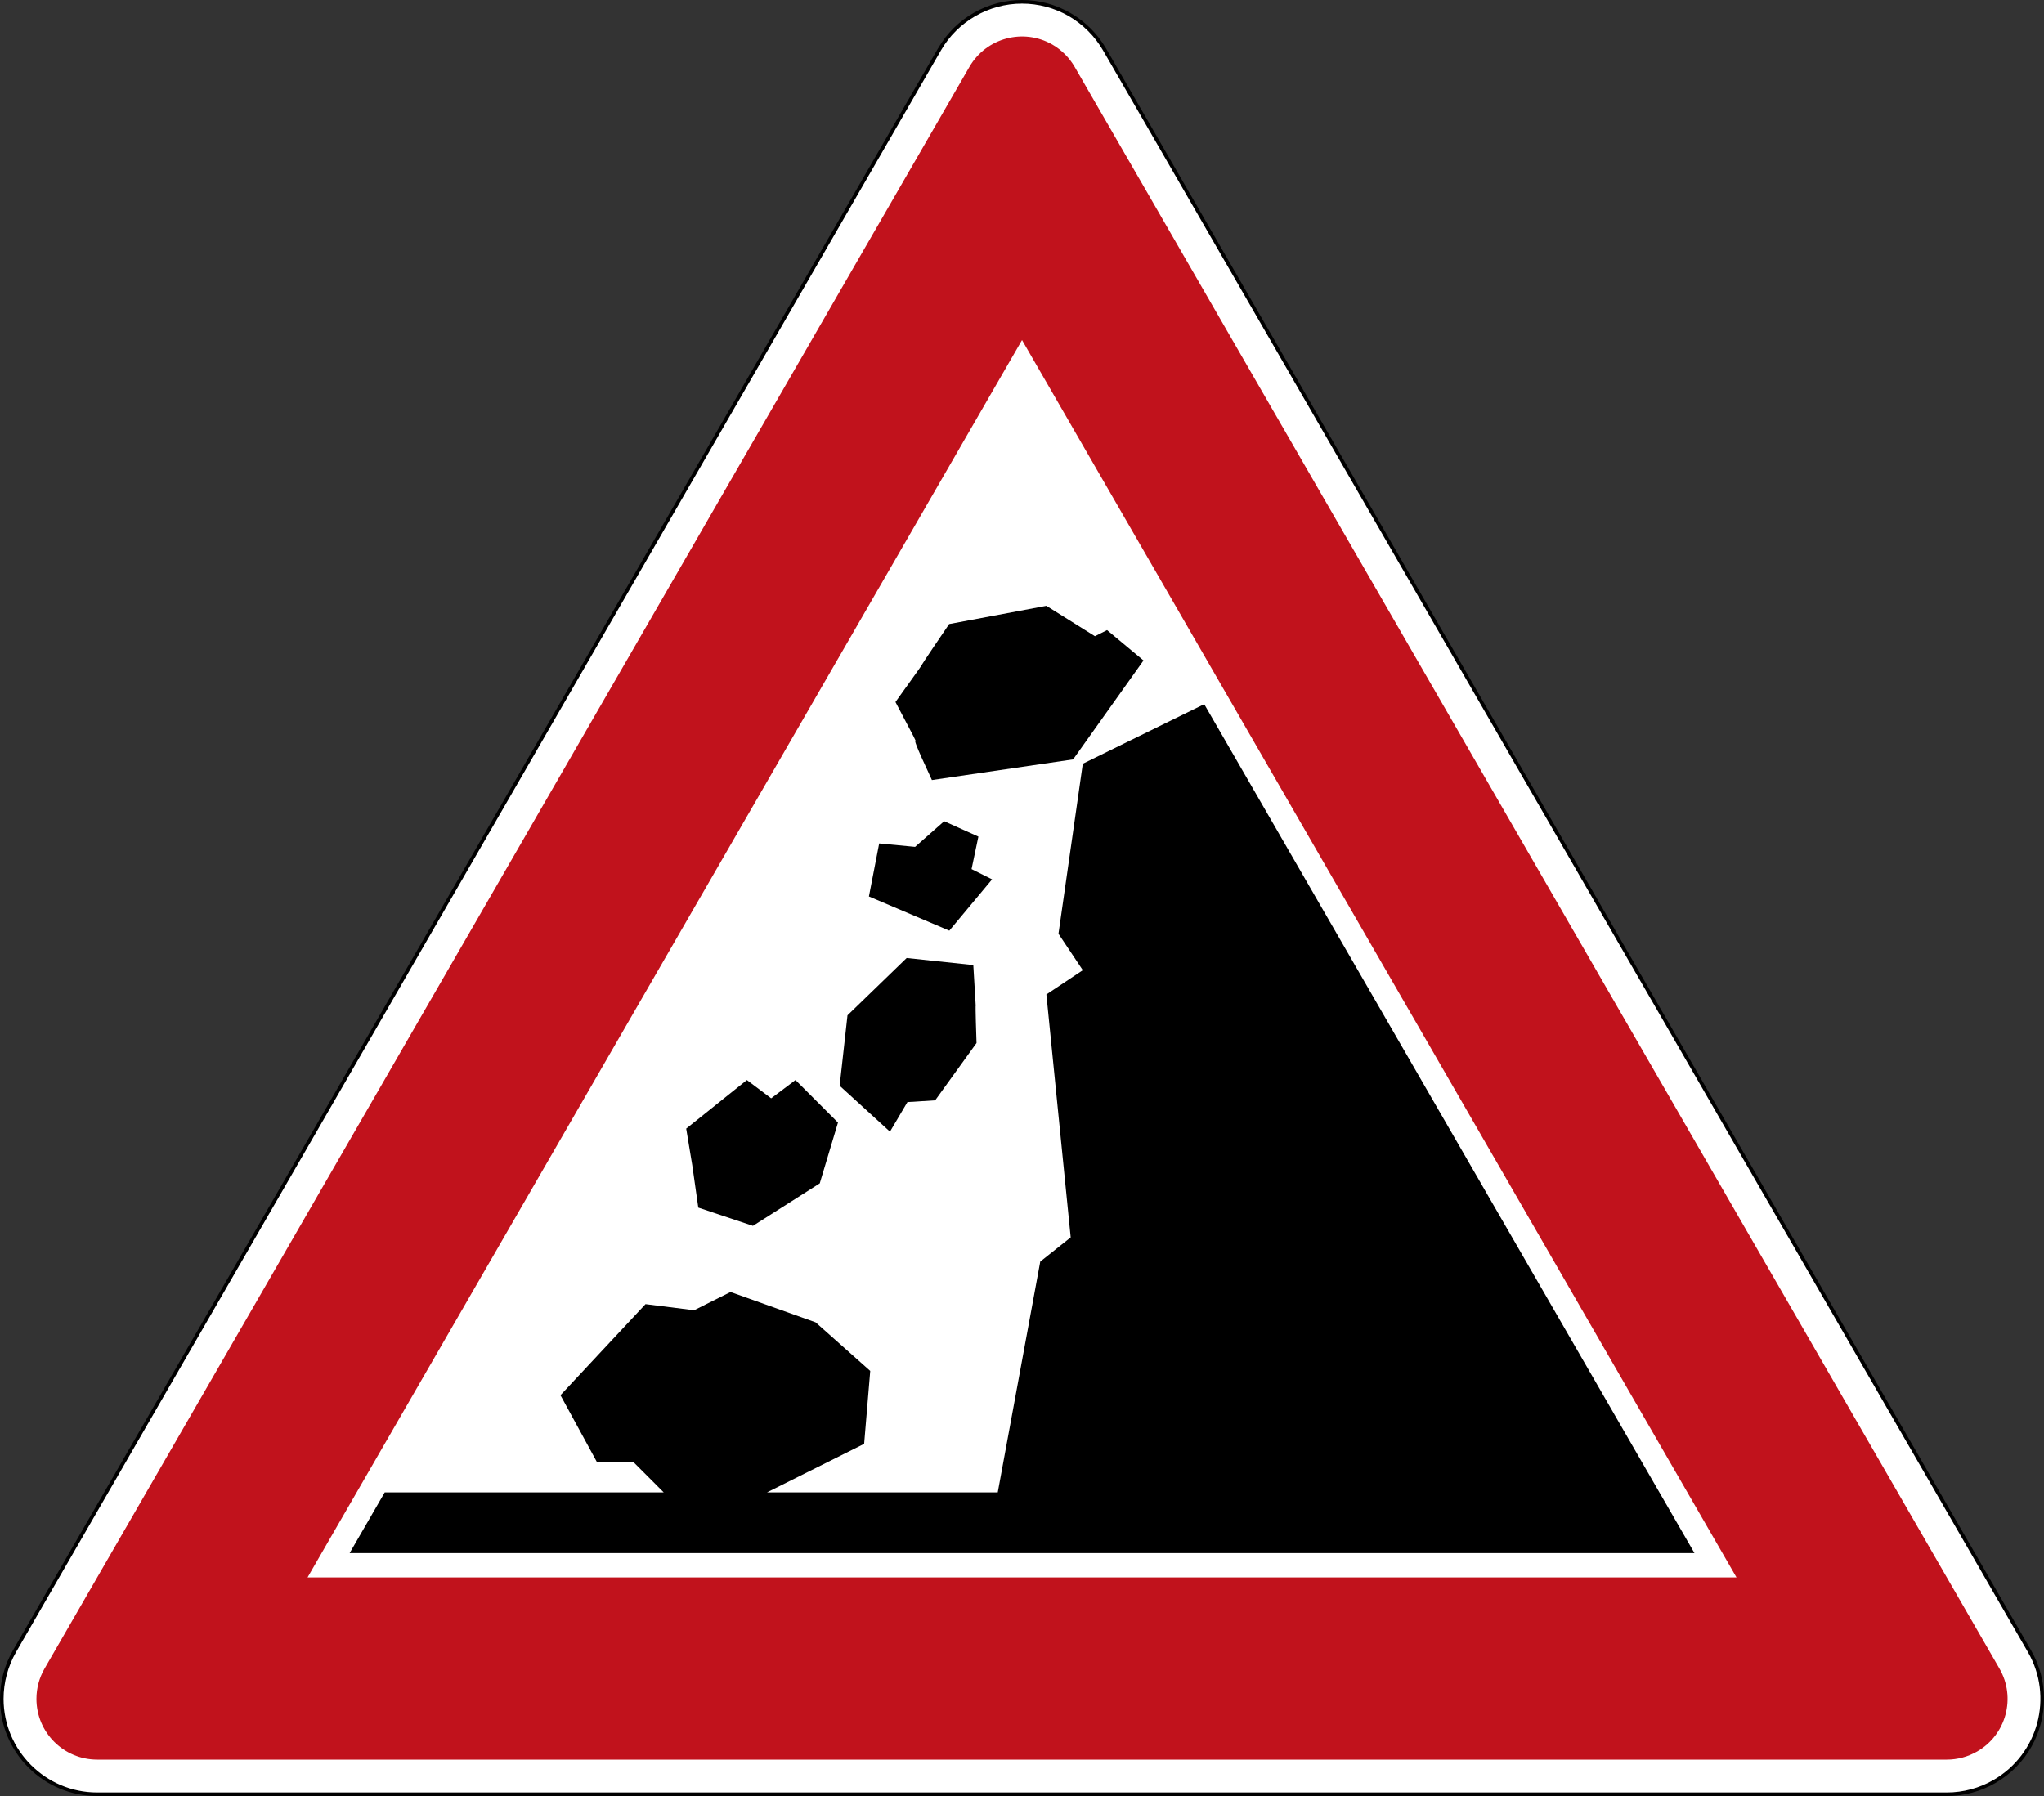 <?xml version="1.0" encoding="UTF-8" standalone="no"?>
<!-- Generator: Adobe Illustrator 15.0.0, SVG Export Plug-In . SVG Version: 6.00 Build 0)  -->

<svg
   xmlns:dc="http://purl.org/dc/elements/1.1/"
   xmlns:cc="http://creativecommons.org/ns#"
   xmlns:rdf="http://www.w3.org/1999/02/22-rdf-syntax-ns#"
   xmlns:svg="http://www.w3.org/2000/svg"
   xmlns="http://www.w3.org/2000/svg"
   xmlns:sodipodi="http://sodipodi.sourceforge.net/DTD/sodipodi-0.dtd"
   xmlns:inkscape="http://www.inkscape.org/namespaces/inkscape"
   version="1.1"
   id="Ebene_1"
   x="0px"
   y="0px"
   width="749.966px"
   height="659.078px"
   viewBox="0 0 749.966 659.078"
   enable-background="new 0 0 749.966 659.078"
   xml:space="preserve"
   inkscape:version="0.48.1 r9760"
   sodipodi:docname="Zeichen_115.svg"><rect x="0" y="0" width="749.966" height="659.078" fill="#333333" stroke="none"/><defs
   id="defs13" /><sodipodi:namedview
   pagecolor="#ffffff"
   bordercolor="#666666"
   borderopacity="1"
   objecttolerance="10"
   gridtolerance="10"
   guidetolerance="10"
   inkscape:pageopacity="0"
   inkscape:pageshadow="2"
   inkscape:window-width="1162"
   inkscape:window-height="981"
   id="namedview11"
   showgrid="false"
   inkscape:zoom="0.56335325"
   inkscape:cx="358.17405"
   inkscape:cy="253.54615"
   inkscape:window-x="614"
   inkscape:window-y="0"
   inkscape:window-maximized="0"
   inkscape:current-layer="Ebene_1" />
<path
   fill="#FFFFFF"
   d="M344.682,18.165L344.682,18.165L5.351,605.92c-3.08,5.309-4.708,11.369-4.708,17.496  c0,19.283,15.719,35.011,35.019,35.011h678.678c6.127,0,12.188-1.637,17.479-4.708c16.712-9.65,22.455-31.087,12.822-47.799  L405.293,18.165c-3.056-5.309-7.496-9.733-12.806-12.805C375.785-4.291,354.34,1.453,344.682,18.165"
   id="path3" /><path
   d="M35.661,645.722c-12.33,0-22.296-10.001-22.296-22.306c0-3.906,1.026-7.729,2.997-11.136L355.692,24.525  c6.161-10.651,19.784-14.308,30.452-8.164c3.364,1.954,6.186,4.775,8.155,8.164l339.306,587.755  c6.178,10.652,2.521,24.275-8.13,30.436c-3.39,1.954-7.229,3.006-11.136,3.006 M112.843,578.857H637.14L374.992,124.78  L112.843,578.857z"
   id="path7"
   style="fill:#c1121c;fill-opacity:1"
   fill="#E30613" />
<path
   d="M374.992,0c-12.305,0-24.292,6.395-30.87,17.831L4.767,605.586C1.636,611.012,0,617.156,0,623.417  c0,19.701,15.96,35.661,35.645,35.661h678.695c6.244,0,12.388-1.652,17.797-4.774c11.486-6.628,17.863-18.615,17.83-30.986  c0-6.027-1.535-12.138-4.758-17.73L405.844,17.831c-3.122-5.409-7.63-9.917-13.039-13.039C387.188,1.536,381.069,0,374.992,0   M35.645,657.776c-18.924,0-34.334-15.41-34.334-34.359c0-6.01,1.594-11.953,4.583-17.162L345.249,18.482  c6.102-10.585,17.505-17.163,29.743-17.163c6.002,0,11.938,1.586,17.171,4.591c5.192,3.039,9.55,7.379,12.547,12.572  l339.347,587.772c9.483,16.395,3.807,37.447-12.555,46.896c-5.209,3.022-11.169,4.625-17.162,4.625H35.645z"
   id="path5" />

<path
   d="m 128.286,569.925 12.872,-22.271 102.367,0 -11.144,-11.152 -13.373,0 -13.365,-24.509 31.204,-33.424 17.83,2.237 13.365,-6.694 31.204,11.136 20.051,17.83 -2.237,26.763 -35.644,17.813 84.67,0 15.593,-84.694 11.169,-8.882 -8.924,-89.153 13.365,-8.898 -8.924,-13.373 8.924,-62.39 44.551,-21.854 179.874,311.516 M 276.262,449.84 l 24.517,-15.594 6.687,-22.305 -15.593,-15.61 -8.924,6.712 -8.907,-6.712 -22.271,17.831 2.221,13.373 2.22,15.609 z m 80.851,-95.697 -24.444,-2.591 -21.717,21.033 -2.873,25.844 18.458,16.849 6.414,-10.863 10.162,-0.628 L 358.296,382.755 c -0.912,-27.529 0.502,0.457 -1.183,-28.612 z m 36.627,-75.474 -51.81,7.579 c -13.244,-28.371 1.606,-0.295 -13.373,-28.629 18.751,-26.269 -0.123,0.483 19.697,-28.612 l 35.669,-6.695 17.814,11.152 4.457,-2.237 13.373,11.136 z"
   id="path9"
   style="fill:#000000"
   inkscape:connector-curvature="0"
   sodipodi:nodetypes="cccccccccccccccccccccccccccccccccccccccccccccccccc" />
<path
   style="color:#000000;fill:#000000;stroke:none;stroke-width:1;stroke-linecap:butt;stroke-linejoin:miter;stroke-miterlimit:4;stroke-opacity:1;stroke-dasharray:none;stroke-dashoffset:0;marker:none;visibility:visible;display:inline;overflow:visible;enable-background:accumulate"
   d="m 348.311,341.519 -29.497,-12.552 3.766,-19.455 13.179,1.255 10.669,-9.414 12.552,5.648 -2.51,11.924 7.531,3.766 z"
   id="path3825"
   inkscape:connector-curvature="0" /></svg>